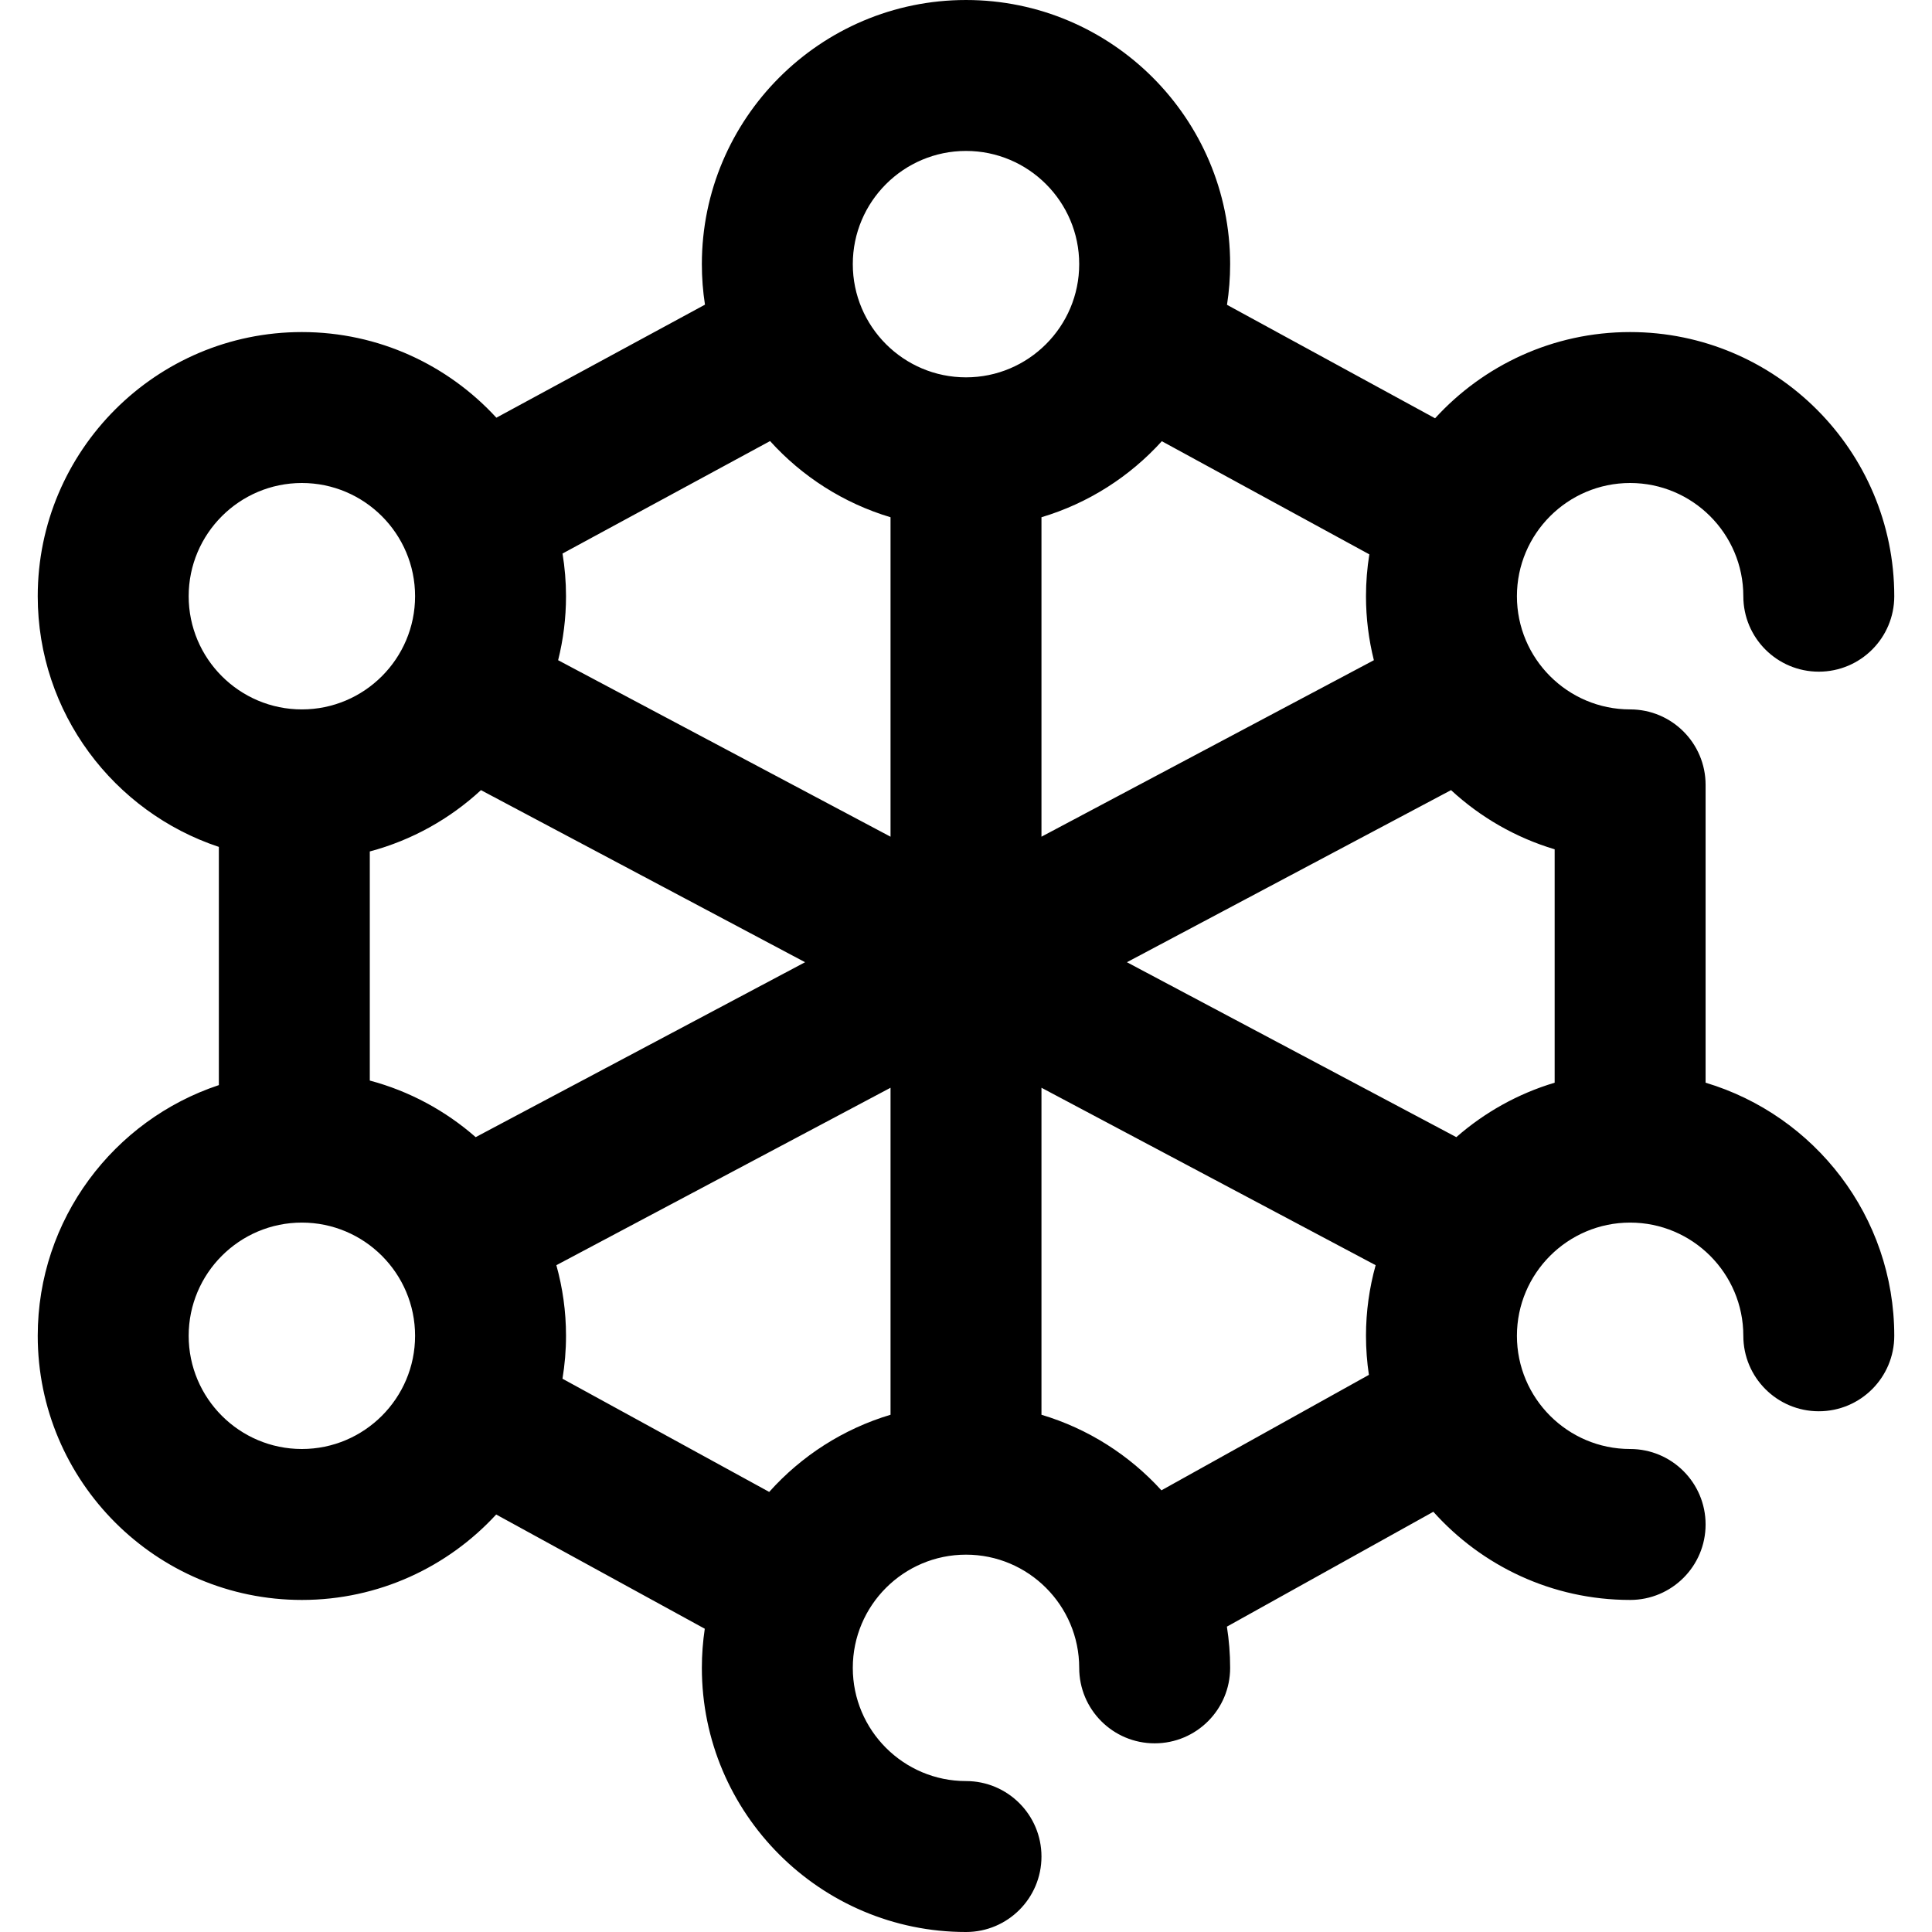<svg height="512pt" viewBox="-10 0 512 512" width="512pt" xmlns="http://www.w3.org/2000/svg"><path d="m442 286.926v-78.926c0-11.047-8.953-20-20-20-16.543 0-30-13.457-30-30s13.457-30 30-30 30 13.457 30 30c0 11.047 8.953 20 20 20s20-8.953 20-20c0-38.598-31.402-70-70-70-20.449 0-38.879 8.816-51.691 22.852l-55.141-30.07c.547-3.516.832-7.113.832-10.781 0-38.598-31.402-70-70-70s-70 31.402-70 70c0 3.652.281 7.238.824 10.738l-55.281 29.957c-12.805-13.938-31.168-22.695-51.543-22.695-38.598 0-70 31.402-70 70 0 30.914 20.148 57.191 48 66.438v63.125c-27.852 9.246-48 35.523-48 66.438 0 38.598 31.402 70 70 70 20.348 0 38.691-8.734 51.492-22.641l55.281 30.273c-.504 3.383-.773 6.844-.773 10.367 0 38.598 31.402 70 70 70 11.047 0 20-8.953 20-20s-8.953-20-20-20c-16.543 0-30-13.457-30-30s13.457-30 30-30 30 13.457 30 30c0 11.047 8.953 20 20 20s20-8.953 20-20c0-3.715-.297-7.363-.859-10.926l54.711-30.441c12.824 14.328 31.449 23.367 52.148 23.367 11.047 0 20-8.953 20-20s-8.953-20-20-20c-16.543 0-30-13.457-30-30s13.457-30 30-30 30 13.457 30 30c0 11.047 8.953 20 20 20s20-8.953 20-20c0-31.648-21.117-58.445-50-67.074zm-89.113-140.016c-.578 3.613-.887 7.316-.887 11.09 0 5.848.73 11.527 2.09 16.961l-88.09 46.773v-84.66c12.422-3.711 23.41-10.773 31.895-20.148zm-236.828 154.445c-7.969-6.984-17.527-12.191-28.059-14.996v-60.715c11.156-2.973 21.223-8.637 29.461-16.25l85.895 45.605zm129.941-261.355c16.543 0 30 13.457 30 30s-13.457 30-30 30-30-13.457-30-30 13.457-30 30-30zm-51.926 76.887c8.488 9.395 19.488 16.469 31.926 20.188v84.66l-88.09-46.773c1.359-5.434 2.09-11.113 2.09-16.961 0-3.852-.324-7.625-.926-11.309zm-124.074 11.113c16.543 0 30 13.457 30 30s-13.457 30-30 30-30-13.457-30-30 13.457-30 30-30zm0 256c-16.543 0-30-13.457-30-30s13.457-30 30-30 30 13.457 30 30-13.457 30-30 30zm123.848 11.375-54.785-30c.609-3.703.938-7.5.938-11.375 0-6.48-.902-12.75-2.559-18.711l88.559-47.023v86.66c-12.551 3.75-23.633 10.926-32.152 20.449zm103.941-.422c-8.469-9.316-19.422-16.332-31.789-20.027v-86.66l88.559 47.023c-1.656 5.961-2.559 12.23-2.559 18.711 0 3.52.27 6.977.77 10.355zm78.152-93.598-87.297-46.355 85.895-45.609c7.742 7.16 17.102 12.586 27.461 15.684v61.852c-9.742 2.91-18.594 7.891-26.059 14.43zm0 0"/></svg>